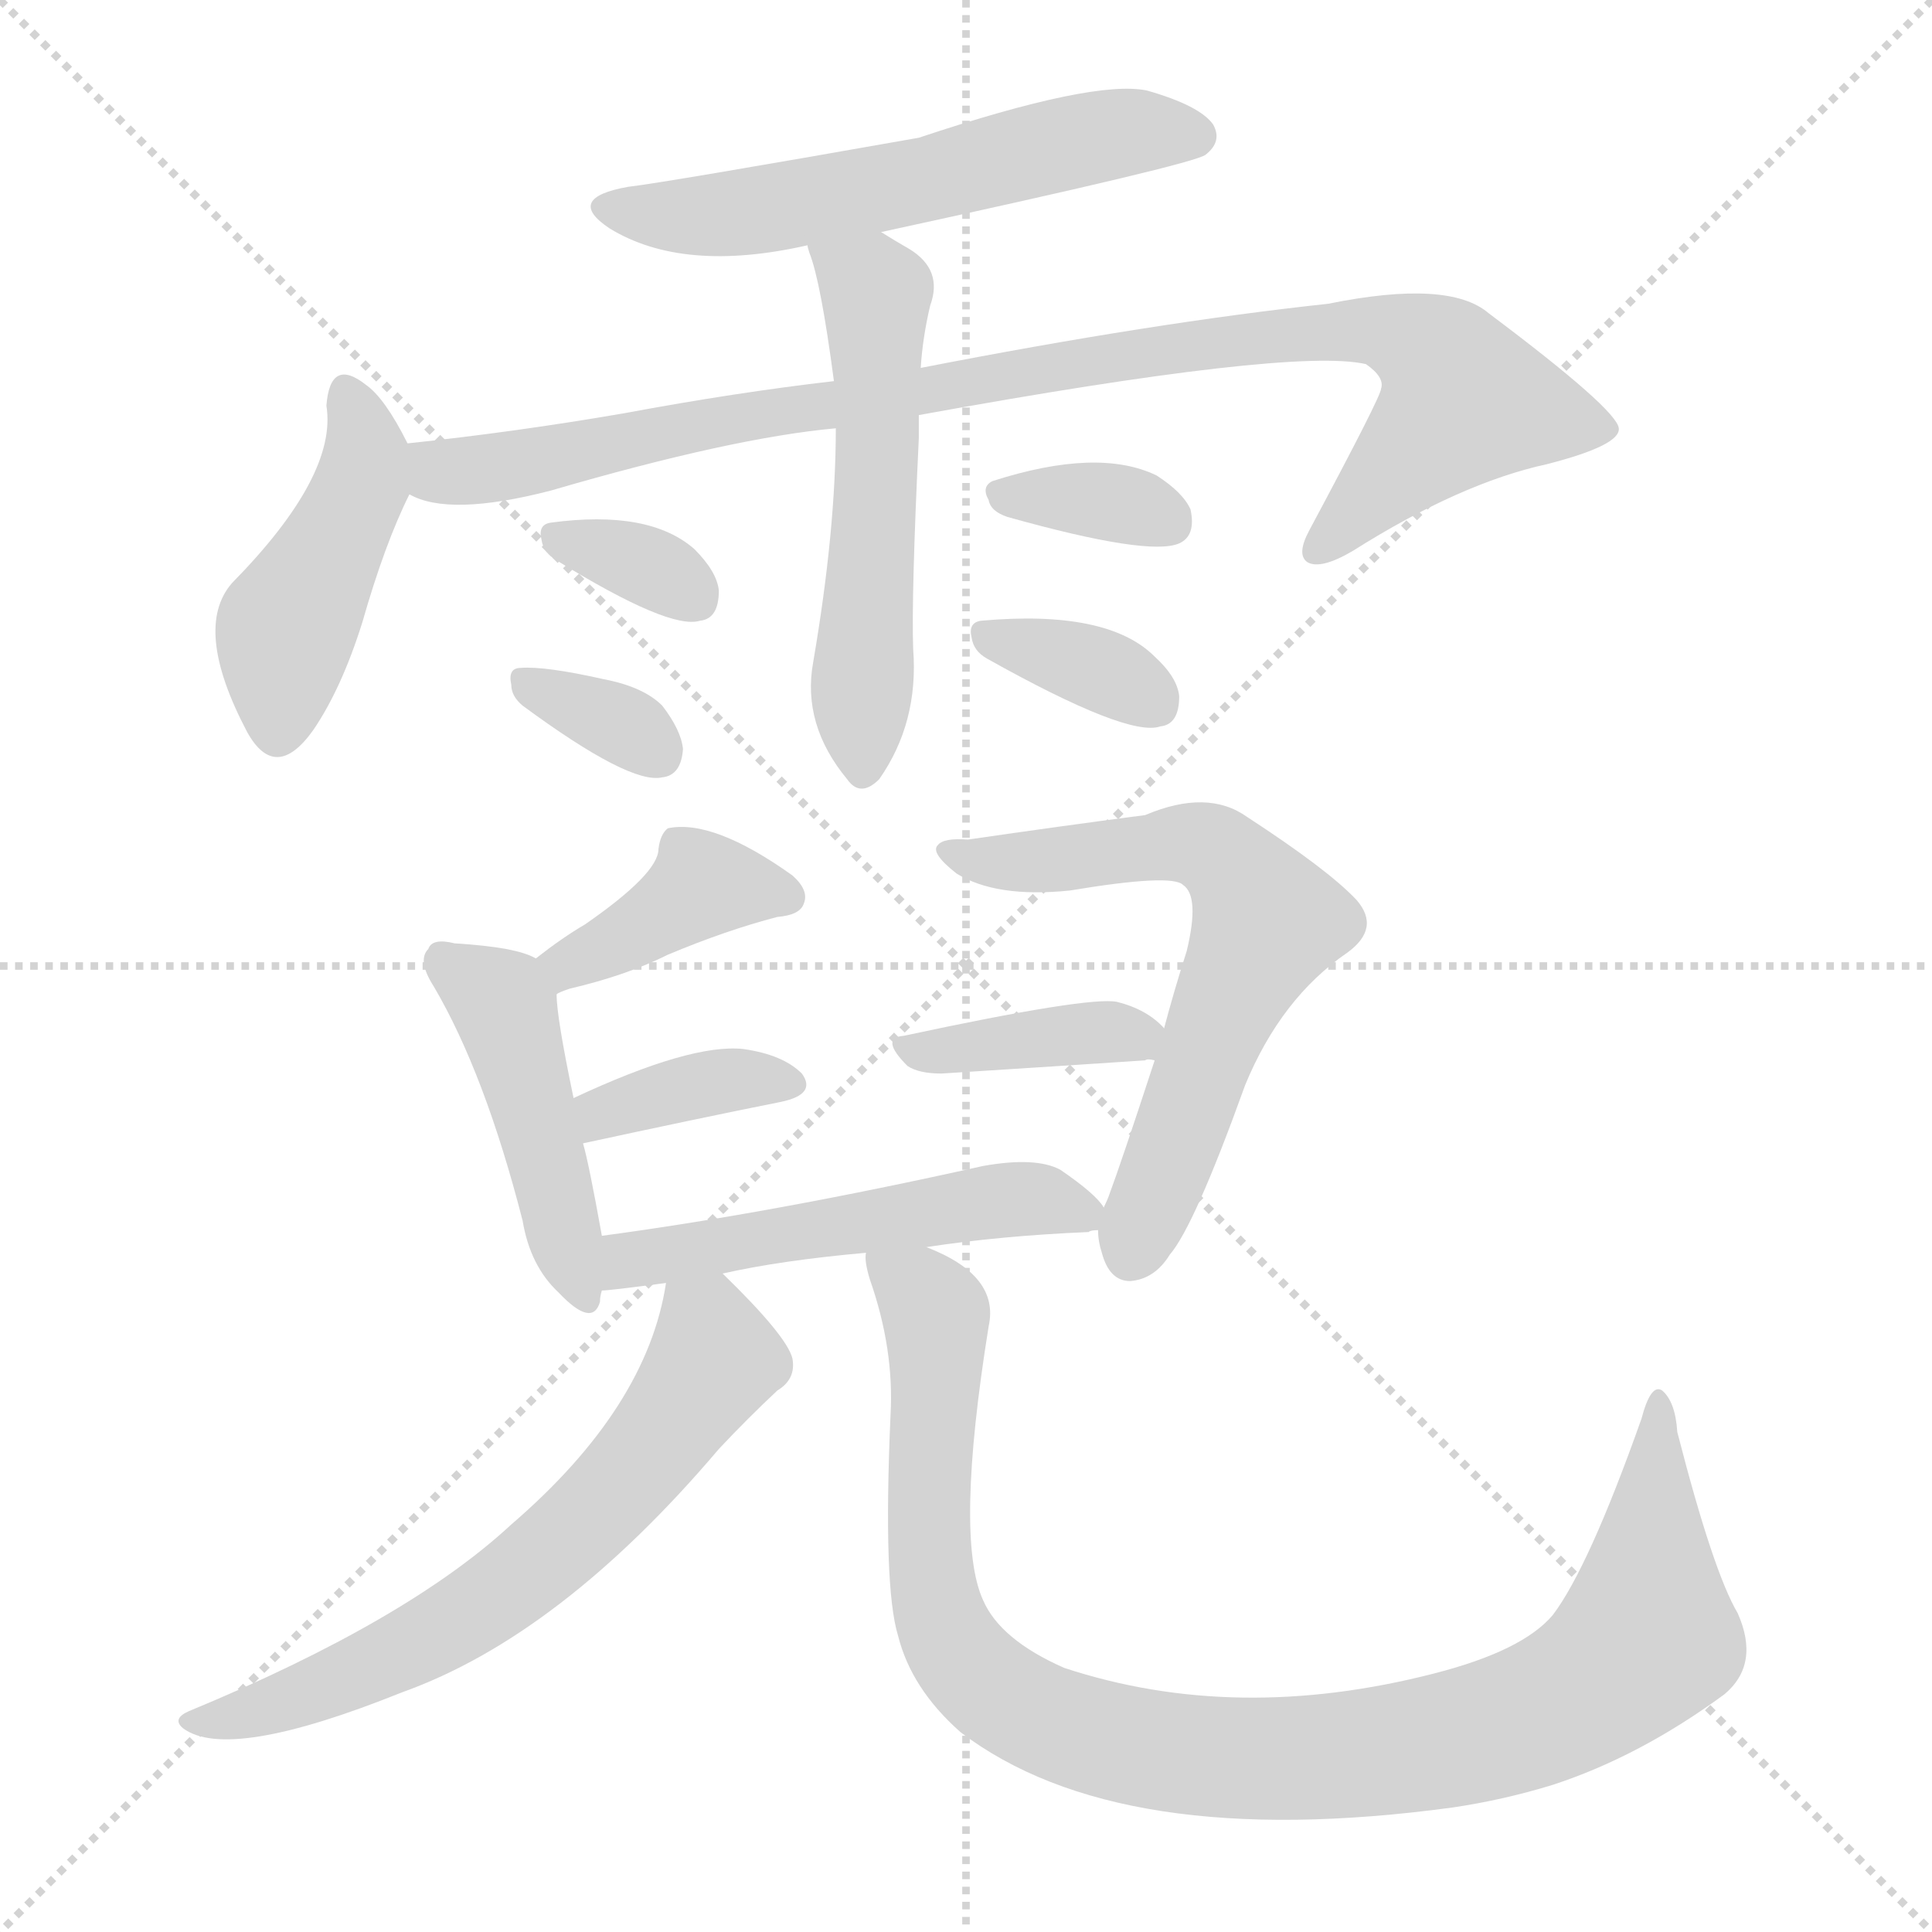 <svg version="1.1" viewBox="0 0 1024 1024" xmlns="http://www.w3.org/2000/svg">
  <g stroke="lightgray" stroke-dasharray="1,1" stroke-width="1" transform="scale(4, 4)">
    <line x1="0" y1="0" x2="256" y2="256"></line>
    <line x1="256" y1="0" x2="0" y2="256"></line>
    <line x1="128" y1="0" x2="128" y2="256"></line>
    <line x1="0" y1="128" x2="256" y2="128"></line>
  </g>
<g transform="scale(1, -1) translate(0, -900)">
   <style type="text/css">
    @keyframes keyframes0 {
      from {
       stroke: blue;
       stroke-dashoffset: 568;
       stroke-width: 128;
       }
       65% {
       animation-timing-function: step-end;
       stroke: blue;
       stroke-dashoffset: 0;
       stroke-width: 128;
       }
       to {
       stroke: black;
       stroke-width: 1024;
       }
       }
       #make-me-a-hanzi-animation-0 {
         animation: keyframes0 0.712s both;
         animation-delay: 0s;
         animation-timing-function: linear;
       }
    @keyframes keyframes1 {
      from {
       stroke: blue;
       stroke-dashoffset: 442;
       stroke-width: 128;
       }
       59% {
       animation-timing-function: step-end;
       stroke: blue;
       stroke-dashoffset: 0;
       stroke-width: 128;
       }
       to {
       stroke: black;
       stroke-width: 1024;
       }
       }
       #make-me-a-hanzi-animation-1 {
         animation: keyframes1 0.61s both;
         animation-delay: 0.712s;
         animation-timing-function: linear;
       }
    @keyframes keyframes2 {
      from {
       stroke: blue;
       stroke-dashoffset: 945;
       stroke-width: 128;
       }
       75% {
       animation-timing-function: step-end;
       stroke: blue;
       stroke-dashoffset: 0;
       stroke-width: 128;
       }
       to {
       stroke: black;
       stroke-width: 1024;
       }
       }
       #make-me-a-hanzi-animation-2 {
         animation: keyframes2 1.019s both;
         animation-delay: 1.322s;
         animation-timing-function: linear;
       }
    @keyframes keyframes3 {
      from {
       stroke: blue;
       stroke-dashoffset: 546;
       stroke-width: 128;
       }
       64% {
       animation-timing-function: step-end;
       stroke: blue;
       stroke-dashoffset: 0;
       stroke-width: 128;
       }
       to {
       stroke: black;
       stroke-width: 1024;
       }
       }
       #make-me-a-hanzi-animation-3 {
         animation: keyframes3 0.694s both;
         animation-delay: 2.341s;
         animation-timing-function: linear;
       }
    @keyframes keyframes4 {
      from {
       stroke: blue;
       stroke-dashoffset: 333;
       stroke-width: 128;
       }
       52% {
       animation-timing-function: step-end;
       stroke: blue;
       stroke-dashoffset: 0;
       stroke-width: 128;
       }
       to {
       stroke: black;
       stroke-width: 1024;
       }
       }
       #make-me-a-hanzi-animation-4 {
         animation: keyframes4 0.521s both;
         animation-delay: 3.035s;
         animation-timing-function: linear;
       }
    @keyframes keyframes5 {
      from {
       stroke: blue;
       stroke-dashoffset: 334;
       stroke-width: 128;
       }
       52% {
       animation-timing-function: step-end;
       stroke: blue;
       stroke-dashoffset: 0;
       stroke-width: 128;
       }
       to {
       stroke: black;
       stroke-width: 1024;
       }
       }
       #make-me-a-hanzi-animation-5 {
         animation: keyframes5 0.522s both;
         animation-delay: 3.556s;
         animation-timing-function: linear;
       }
    @keyframes keyframes6 {
      from {
       stroke: blue;
       stroke-dashoffset: 341;
       stroke-width: 128;
       }
       53% {
       animation-timing-function: step-end;
       stroke: blue;
       stroke-dashoffset: 0;
       stroke-width: 128;
       }
       to {
       stroke: black;
       stroke-width: 1024;
       }
       }
       #make-me-a-hanzi-animation-6 {
         animation: keyframes6 0.528s both;
         animation-delay: 4.078s;
         animation-timing-function: linear;
       }
    @keyframes keyframes7 {
      from {
       stroke: blue;
       stroke-dashoffset: 349;
       stroke-width: 128;
       }
       53% {
       animation-timing-function: step-end;
       stroke: blue;
       stroke-dashoffset: 0;
       stroke-width: 128;
       }
       to {
       stroke: black;
       stroke-width: 1024;
       }
       }
       #make-me-a-hanzi-animation-7 {
         animation: keyframes7 0.534s both;
         animation-delay: 4.606s;
         animation-timing-function: linear;
       }
    @keyframes keyframes8 {
      from {
       stroke: blue;
       stroke-dashoffset: 392;
       stroke-width: 128;
       }
       56% {
       animation-timing-function: step-end;
       stroke: blue;
       stroke-dashoffset: 0;
       stroke-width: 128;
       }
       to {
       stroke: black;
       stroke-width: 1024;
       }
       }
       #make-me-a-hanzi-animation-8 {
         animation: keyframes8 0.569s both;
         animation-delay: 5.14s;
         animation-timing-function: linear;
       }
    @keyframes keyframes9 {
      from {
       stroke: blue;
       stroke-dashoffset: 452;
       stroke-width: 128;
       }
       60% {
       animation-timing-function: step-end;
       stroke: blue;
       stroke-dashoffset: 0;
       stroke-width: 128;
       }
       to {
       stroke: black;
       stroke-width: 1024;
       }
       }
       #make-me-a-hanzi-animation-9 {
         animation: keyframes9 0.618s both;
         animation-delay: 5.709s;
         animation-timing-function: linear;
       }
    @keyframes keyframes10 {
      from {
       stroke: blue;
       stroke-dashoffset: 366;
       stroke-width: 128;
       }
       54% {
       animation-timing-function: step-end;
       stroke: blue;
       stroke-dashoffset: 0;
       stroke-width: 128;
       }
       to {
       stroke: black;
       stroke-width: 1024;
       }
       }
       #make-me-a-hanzi-animation-10 {
         animation: keyframes10 0.548s both;
         animation-delay: 6.326s;
         animation-timing-function: linear;
       }
    @keyframes keyframes11 {
      from {
       stroke: blue;
       stroke-dashoffset: 635;
       stroke-width: 128;
       }
       67% {
       animation-timing-function: step-end;
       stroke: blue;
       stroke-dashoffset: 0;
       stroke-width: 128;
       }
       to {
       stroke: black;
       stroke-width: 1024;
       }
       }
       #make-me-a-hanzi-animation-11 {
         animation: keyframes11 0.767s both;
         animation-delay: 6.874s;
         animation-timing-function: linear;
       }
    @keyframes keyframes12 {
      from {
       stroke: blue;
       stroke-dashoffset: 389;
       stroke-width: 128;
       }
       56% {
       animation-timing-function: step-end;
       stroke: blue;
       stroke-dashoffset: 0;
       stroke-width: 128;
       }
       to {
       stroke: black;
       stroke-width: 1024;
       }
       }
       #make-me-a-hanzi-animation-12 {
         animation: keyframes12 0.567s both;
         animation-delay: 7.641s;
         animation-timing-function: linear;
       }
    @keyframes keyframes13 {
      from {
       stroke: blue;
       stroke-dashoffset: 520;
       stroke-width: 128;
       }
       63% {
       animation-timing-function: step-end;
       stroke: blue;
       stroke-dashoffset: 0;
       stroke-width: 128;
       }
       to {
       stroke: black;
       stroke-width: 1024;
       }
       }
       #make-me-a-hanzi-animation-13 {
         animation: keyframes13 0.673s both;
         animation-delay: 8.208s;
         animation-timing-function: linear;
       }
    @keyframes keyframes14 {
      from {
       stroke: blue;
       stroke-dashoffset: 640;
       stroke-width: 128;
       }
       68% {
       animation-timing-function: step-end;
       stroke: blue;
       stroke-dashoffset: 0;
       stroke-width: 128;
       }
       to {
       stroke: black;
       stroke-width: 1024;
       }
       }
       #make-me-a-hanzi-animation-14 {
         animation: keyframes14 0.771s both;
         animation-delay: 8.881s;
         animation-timing-function: linear;
       }
    @keyframes keyframes15 {
      from {
       stroke: blue;
       stroke-dashoffset: 999;
       stroke-width: 128;
       }
       76% {
       animation-timing-function: step-end;
       stroke: blue;
       stroke-dashoffset: 0;
       stroke-width: 128;
       }
       to {
       stroke: black;
       stroke-width: 1024;
       }
       }
       #make-me-a-hanzi-animation-15 {
         animation: keyframes15 1.063s both;
         animation-delay: 9.652s;
         animation-timing-function: linear;
       }
</style>
<path d="M 467.0 777.0 Q 633.0 813.0 639.0 818.0 Q 648.0 825.0 643.0 834.0 Q 636.0 844.0 608.0 852.0 Q 580.0 858.0 487.0 827.0 Q 351.0 803.0 333.0 801.0 Q 299.0 795.0 323.0 779.0 Q 362.0 755.0 428.0 770.0 L 467.0 777.0 Z" fill="lightgray"></path> 
<path d="M 216.0 665.0 Q 204.0 689.0 194.0 696.0 Q 175.0 711.0 173.0 685.0 Q 179.0 648.0 123.0 591.0 Q 102.0 567.0 131.0 512.0 Q 146.0 485.0 166.0 513.0 Q 181.0 535.0 192.0 570.0 Q 204.0 612.0 217.0 638.0 C 223.0 651.0 223.0 651.0 216.0 665.0 Z" fill="lightgray"></path> 
<path d="M 487.0 680.0 Q 685.0 716.0 724.0 707.0 Q 734.0 700.0 732.0 694.0 Q 732.0 690.0 694.0 619.0 Q 687.0 606.0 693.0 602.0 Q 700.0 598.0 717.0 608.0 Q 774.0 644.0 820.0 654.0 Q 859.0 664.0 858.0 673.0 Q 857.0 683.0 789.0 734.0 Q 768.0 752.0 704.0 739.0 Q 611.0 729.0 488.0 705.0 L 442.0 698.0 Q 390.0 692.0 331.0 681.0 Q 273.0 671.0 216.0 665.0 C 186.0 662.0 188.0 645.0 217.0 638.0 Q 238.0 626.0 292.0 640.0 Q 388.0 668.0 443.0 673.0 L 487.0 680.0 Z" fill="lightgray"></path> 
<path d="M 443.0 673.0 Q 443.0 619.0 431.0 549.0 Q 425.0 516.0 449.0 487.0 Q 456.0 477.0 466.0 487.0 Q 487.0 517.0 484.0 556.0 Q 483.0 584.0 487.0 668.0 Q 487.0 675.0 487.0 680.0 L 488.0 705.0 Q 489.0 721.0 493.0 738.0 Q 500.0 757.0 482.0 768.0 Q 475.0 772.0 467.0 777.0 C 441.0 793.0 419.0 799.0 428.0 770.0 Q 428.0 769.0 429.0 766.0 Q 435.0 751.0 442.0 698.0 L 443.0 673.0 Z" fill="lightgray"></path> 
<path d="M 295.0 603.0 Q 355.0 566.0 371.0 571.0 Q 381.0 572.0 381.0 587.0 Q 380.0 597.0 368.0 609.0 Q 344.0 630.0 292.0 623.0 Q 285.0 622.0 287.0 614.0 Q 288.0 607.0 295.0 603.0 Z" fill="lightgray"></path> 
<path d="M 277.0 526.0 Q 334.0 484.0 351.0 488.0 Q 361.0 489.0 362.0 503.0 Q 361.0 513.0 351.0 526.0 Q 341.0 536.0 320.0 540.0 Q 289.0 547.0 276.0 546.0 Q 269.0 546.0 271.0 537.0 Q 271.0 531.0 277.0 526.0 Z" fill="lightgray"></path> 
<path d="M 534.0 626.0 Q 609.0 605.0 625.0 612.0 Q 634.0 616.0 631.0 630.0 Q 627.0 639.0 613.0 648.0 Q 582.0 663.0 526.0 645.0 Q 520.0 642.0 524.0 635.0 Q 525.0 629.0 534.0 626.0 Z" fill="lightgray"></path> 
<path d="M 523.0 551.0 Q 598.0 509.0 615.0 515.0 Q 625.0 516.0 625.0 531.0 Q 624.0 541.0 612.0 552.0 Q 587.0 577.0 520.0 571.0 Q 513.0 570.0 515.0 562.0 Q 516.0 555.0 523.0 551.0 Z" fill="lightgray"></path> 
<path d="M 295.0 373.0 Q 296.0 374.0 302.0 376.0 Q 332.0 383.0 354.0 394.0 Q 385.0 407.0 412.0 414.0 Q 424.0 415.0 426.0 421.0 Q 429.0 428.0 420.0 436.0 Q 378.0 466.0 354.0 461.0 Q 350.0 458.0 349.0 450.0 Q 349.0 437.0 310.0 410.0 Q 298.0 403.0 284.0 392.0 C 260.0 374.0 268.0 360.0 295.0 373.0 Z" fill="lightgray"></path> 
<path d="M 319.0 245.0 Q 312.0 284.0 309.0 294.0 L 304.0 318.0 Q 295.0 361.0 295.0 373.0 C 294.0 388.0 294.0 388.0 284.0 392.0 Q 274.0 398.0 241.0 400.0 Q 229.0 403.0 227.0 397.0 Q 221.0 391.0 230.0 377.0 Q 257.0 331.0 277.0 253.0 Q 281.0 229.0 296.0 215.0 Q 314.0 196.0 318.0 210.0 Q 318.0 213.0 319.0 216.0 L 319.0 245.0 Z" fill="lightgray"></path> 
<path d="M 309.0 294.0 Q 369.0 307.0 414.0 316.0 Q 433.0 320.0 425.0 331.0 Q 415.0 341.0 394.0 344.0 Q 366.0 347.0 304.0 318.0 C 277.0 305.0 280.0 288.0 309.0 294.0 Z" fill="lightgray"></path> 
<path d="M 582.0 248.0 Q 582.0 242.0 584.0 236.0 Q 588.0 221.0 599.0 221.0 Q 612.0 222.0 620.0 235.0 Q 633.0 250.0 660.0 325.0 Q 679.0 371.0 714.0 395.0 Q 732.0 408.0 719.0 423.0 Q 704.0 439.0 661.0 467.0 Q 640.0 482.0 607.0 468.0 Q 561.0 462.0 513.0 455.0 Q 500.0 456.0 497.0 452.0 Q 493.0 448.0 507.0 437.0 Q 528.0 424.0 567.0 428.0 Q 621.0 437.0 627.0 431.0 Q 636.0 425.0 629.0 396.0 Q 622.0 374.0 617.0 355.0 L 612.0 338.0 Q 594.0 283.0 588.0 267.0 Q 587.0 264.0 585.0 260.0 L 582.0 248.0 Z" fill="lightgray"></path> 
<path d="M 617.0 355.0 Q 608.0 365.0 592.0 369.0 Q 577.0 372.0 479.0 351.0 Q 466.0 350.0 481.0 335.0 Q 487.0 331.0 499.0 331.0 Q 562.0 335.0 607.0 338.0 Q 608.0 339.0 612.0 338.0 C 635.0 337.0 635.0 337.0 617.0 355.0 Z" fill="lightgray"></path> 
<path d="M 491.0 239.0 Q 530.0 245.0 577.0 247.0 Q 578.0 248.0 582.0 248.0 C 594.0 250.0 594.0 250.0 585.0 260.0 Q 581.0 267.0 562.0 280.0 Q 549.0 287.0 521.0 282.0 Q 409.0 257.0 319.0 245.0 C 289.0 241.0 289.0 213.0 319.0 216.0 Q 323.0 216.0 353.0 220.0 L 383.0 225.0 Q 414.0 232.0 459.0 236.0 L 491.0 239.0 Z" fill="lightgray"></path> 
<path d="M 353.0 220.0 Q 343.0 154.0 271.0 92.0 Q 216.0 41.0 100.0 -7.0 Q 91.0 -11.0 97.0 -16.0 Q 121.0 -34.0 213.0 3.0 Q 297.0 33.0 381.0 132.0 Q 396.0 148.0 412.0 163.0 Q 422.0 169.0 420.0 180.0 Q 417.0 192.0 383.0 225.0 C 362.0 246.0 359.0 249.0 353.0 220.0 Z" fill="lightgray"></path> 
<path d="M 921.0 45.0 Q 908.0 67.0 889.0 141.0 Q 888.0 157.0 881.0 163.0 Q 875.0 167.0 870.0 148.0 Q 842.0 69.0 823.0 44.0 Q 807.0 25.0 760.0 13.0 Q 655.0 -14.0 564.0 16.0 Q 530.0 31.0 521.0 52.0 Q 506.0 85.0 524.0 197.0 Q 530.0 224.0 491.0 239.0 C 465.0 253.0 454.0 259.0 459.0 236.0 Q 458.0 232.0 461.0 222.0 Q 474.0 185.0 472.0 150.0 Q 468.0 59.0 476.0 33.0 Q 483.0 5.0 509.0 -18.0 Q 593.0 -82.0 770.0 -58.0 Q 797.0 -54.0 823.0 -46.0 Q 869.0 -31.0 914.0 2.0 Q 933.0 18.0 921.0 45.0 Z" fill="lightgray"></path> 
      <clipPath id="make-me-a-hanzi-clip-0">
      <path d="M 467.0 777.0 Q 633.0 813.0 639.0 818.0 Q 648.0 825.0 643.0 834.0 Q 636.0 844.0 608.0 852.0 Q 580.0 858.0 487.0 827.0 Q 351.0 803.0 333.0 801.0 Q 299.0 795.0 323.0 779.0 Q 362.0 755.0 428.0 770.0 L 467.0 777.0 Z" fill="lightgray"></path>
      </clipPath>
      <path clip-path="url(#make-me-a-hanzi-clip-0)" d="M 326.0 791.0 L 384.0 786.0 L 501.0 806.0 L 587.0 829.0 L 633.0 828.0 " fill="none" id="make-me-a-hanzi-animation-0" stroke-dasharray="440 880" stroke-linecap="round"></path>

      <clipPath id="make-me-a-hanzi-clip-1">
      <path d="M 216.0 665.0 Q 204.0 689.0 194.0 696.0 Q 175.0 711.0 173.0 685.0 Q 179.0 648.0 123.0 591.0 Q 102.0 567.0 131.0 512.0 Q 146.0 485.0 166.0 513.0 Q 181.0 535.0 192.0 570.0 Q 204.0 612.0 217.0 638.0 C 223.0 651.0 223.0 651.0 216.0 665.0 Z" fill="lightgray"></path>
      </clipPath>
      <path clip-path="url(#make-me-a-hanzi-clip-1)" d="M 184.0 690.0 L 194.0 662.0 L 192.0 643.0 L 152.0 567.0 L 147.0 516.0 " fill="none" id="make-me-a-hanzi-animation-1" stroke-dasharray="314 628" stroke-linecap="round"></path>

      <clipPath id="make-me-a-hanzi-clip-2">
      <path d="M 487.0 680.0 Q 685.0 716.0 724.0 707.0 Q 734.0 700.0 732.0 694.0 Q 732.0 690.0 694.0 619.0 Q 687.0 606.0 693.0 602.0 Q 700.0 598.0 717.0 608.0 Q 774.0 644.0 820.0 654.0 Q 859.0 664.0 858.0 673.0 Q 857.0 683.0 789.0 734.0 Q 768.0 752.0 704.0 739.0 Q 611.0 729.0 488.0 705.0 L 442.0 698.0 Q 390.0 692.0 331.0 681.0 Q 273.0 671.0 216.0 665.0 C 186.0 662.0 188.0 645.0 217.0 638.0 Q 238.0 626.0 292.0 640.0 Q 388.0 668.0 443.0 673.0 L 487.0 680.0 Z" fill="lightgray"></path>
      </clipPath>
      <path clip-path="url(#make-me-a-hanzi-clip-2)" d="M 224.0 659.0 L 235.0 650.0 L 278.0 653.0 L 369.0 675.0 L 523.0 696.0 L 598.0 713.0 L 735.0 725.0 L 760.0 712.0 L 775.0 686.0 L 698.0 608.0 " fill="none" id="make-me-a-hanzi-animation-2" stroke-dasharray="817 1634" stroke-linecap="round"></path>

      <clipPath id="make-me-a-hanzi-clip-3">
      <path d="M 443.0 673.0 Q 443.0 619.0 431.0 549.0 Q 425.0 516.0 449.0 487.0 Q 456.0 477.0 466.0 487.0 Q 487.0 517.0 484.0 556.0 Q 483.0 584.0 487.0 668.0 Q 487.0 675.0 487.0 680.0 L 488.0 705.0 Q 489.0 721.0 493.0 738.0 Q 500.0 757.0 482.0 768.0 Q 475.0 772.0 467.0 777.0 C 441.0 793.0 419.0 799.0 428.0 770.0 Q 428.0 769.0 429.0 766.0 Q 435.0 751.0 442.0 698.0 L 443.0 673.0 Z" fill="lightgray"></path>
      </clipPath>
      <path clip-path="url(#make-me-a-hanzi-clip-3)" d="M 435.0 770.0 L 465.0 738.0 L 458.0 492.0 " fill="none" id="make-me-a-hanzi-animation-3" stroke-dasharray="418 836" stroke-linecap="round"></path>

      <clipPath id="make-me-a-hanzi-clip-4">
      <path d="M 295.0 603.0 Q 355.0 566.0 371.0 571.0 Q 381.0 572.0 381.0 587.0 Q 380.0 597.0 368.0 609.0 Q 344.0 630.0 292.0 623.0 Q 285.0 622.0 287.0 614.0 Q 288.0 607.0 295.0 603.0 Z" fill="lightgray"></path>
      </clipPath>
      <path clip-path="url(#make-me-a-hanzi-clip-4)" d="M 298.0 614.0 L 333.0 604.0 L 368.0 584.0 " fill="none" id="make-me-a-hanzi-animation-4" stroke-dasharray="205 410" stroke-linecap="round"></path>

      <clipPath id="make-me-a-hanzi-clip-5">
      <path d="M 277.0 526.0 Q 334.0 484.0 351.0 488.0 Q 361.0 489.0 362.0 503.0 Q 361.0 513.0 351.0 526.0 Q 341.0 536.0 320.0 540.0 Q 289.0 547.0 276.0 546.0 Q 269.0 546.0 271.0 537.0 Q 271.0 531.0 277.0 526.0 Z" fill="lightgray"></path>
      </clipPath>
      <path clip-path="url(#make-me-a-hanzi-clip-5)" d="M 281.0 537.0 L 330.0 516.0 L 349.0 501.0 " fill="none" id="make-me-a-hanzi-animation-5" stroke-dasharray="206 412" stroke-linecap="round"></path>

      <clipPath id="make-me-a-hanzi-clip-6">
      <path d="M 534.0 626.0 Q 609.0 605.0 625.0 612.0 Q 634.0 616.0 631.0 630.0 Q 627.0 639.0 613.0 648.0 Q 582.0 663.0 526.0 645.0 Q 520.0 642.0 524.0 635.0 Q 525.0 629.0 534.0 626.0 Z" fill="lightgray"></path>
      </clipPath>
      <path clip-path="url(#make-me-a-hanzi-clip-6)" d="M 536.0 638.0 L 582.0 635.0 L 619.0 624.0 " fill="none" id="make-me-a-hanzi-animation-6" stroke-dasharray="213 426" stroke-linecap="round"></path>

      <clipPath id="make-me-a-hanzi-clip-7">
      <path d="M 523.0 551.0 Q 598.0 509.0 615.0 515.0 Q 625.0 516.0 625.0 531.0 Q 624.0 541.0 612.0 552.0 Q 587.0 577.0 520.0 571.0 Q 513.0 570.0 515.0 562.0 Q 516.0 555.0 523.0 551.0 Z" fill="lightgray"></path>
      </clipPath>
      <path clip-path="url(#make-me-a-hanzi-clip-7)" d="M 526.0 562.0 L 578.0 547.0 L 612.0 528.0 " fill="none" id="make-me-a-hanzi-animation-7" stroke-dasharray="221 442" stroke-linecap="round"></path>

      <clipPath id="make-me-a-hanzi-clip-8">
      <path d="M 295.0 373.0 Q 296.0 374.0 302.0 376.0 Q 332.0 383.0 354.0 394.0 Q 385.0 407.0 412.0 414.0 Q 424.0 415.0 426.0 421.0 Q 429.0 428.0 420.0 436.0 Q 378.0 466.0 354.0 461.0 Q 350.0 458.0 349.0 450.0 Q 349.0 437.0 310.0 410.0 Q 298.0 403.0 284.0 392.0 C 260.0 374.0 268.0 360.0 295.0 373.0 Z" fill="lightgray"></path>
      </clipPath>
      <path clip-path="url(#make-me-a-hanzi-clip-8)" d="M 415.0 425.0 L 373.0 431.0 L 301.0 389.0 L 296.0 380.0 " fill="none" id="make-me-a-hanzi-animation-8" stroke-dasharray="264 528" stroke-linecap="round"></path>

      <clipPath id="make-me-a-hanzi-clip-9">
      <path d="M 319.0 245.0 Q 312.0 284.0 309.0 294.0 L 304.0 318.0 Q 295.0 361.0 295.0 373.0 C 294.0 388.0 294.0 388.0 284.0 392.0 Q 274.0 398.0 241.0 400.0 Q 229.0 403.0 227.0 397.0 Q 221.0 391.0 230.0 377.0 Q 257.0 331.0 277.0 253.0 Q 281.0 229.0 296.0 215.0 Q 314.0 196.0 318.0 210.0 Q 318.0 213.0 319.0 216.0 L 319.0 245.0 Z" fill="lightgray"></path>
      </clipPath>
      <path clip-path="url(#make-me-a-hanzi-clip-9)" d="M 236.0 390.0 L 268.0 365.0 L 308.0 215.0 " fill="none" id="make-me-a-hanzi-animation-9" stroke-dasharray="324 648" stroke-linecap="round"></path>

      <clipPath id="make-me-a-hanzi-clip-10">
      <path d="M 309.0 294.0 Q 369.0 307.0 414.0 316.0 Q 433.0 320.0 425.0 331.0 Q 415.0 341.0 394.0 344.0 Q 366.0 347.0 304.0 318.0 C 277.0 305.0 280.0 288.0 309.0 294.0 Z" fill="lightgray"></path>
      </clipPath>
      <path clip-path="url(#make-me-a-hanzi-clip-10)" d="M 316.0 302.0 L 321.0 312.0 L 354.0 322.0 L 397.0 329.0 L 417.0 325.0 " fill="none" id="make-me-a-hanzi-animation-10" stroke-dasharray="238 476" stroke-linecap="round"></path>

      <clipPath id="make-me-a-hanzi-clip-11">
      <path d="M 582.0 248.0 Q 582.0 242.0 584.0 236.0 Q 588.0 221.0 599.0 221.0 Q 612.0 222.0 620.0 235.0 Q 633.0 250.0 660.0 325.0 Q 679.0 371.0 714.0 395.0 Q 732.0 408.0 719.0 423.0 Q 704.0 439.0 661.0 467.0 Q 640.0 482.0 607.0 468.0 Q 561.0 462.0 513.0 455.0 Q 500.0 456.0 497.0 452.0 Q 493.0 448.0 507.0 437.0 Q 528.0 424.0 567.0 428.0 Q 621.0 437.0 627.0 431.0 Q 636.0 425.0 629.0 396.0 Q 622.0 374.0 617.0 355.0 L 612.0 338.0 Q 594.0 283.0 588.0 267.0 Q 587.0 264.0 585.0 260.0 L 582.0 248.0 Z" fill="lightgray"></path>
      </clipPath>
      <path clip-path="url(#make-me-a-hanzi-clip-11)" d="M 502.0 450.0 L 542.0 443.0 L 632.0 453.0 L 655.0 440.0 L 667.0 421.0 L 671.0 409.0 L 644.0 355.0 L 600.0 237.0 " fill="none" id="make-me-a-hanzi-animation-11" stroke-dasharray="507 1014" stroke-linecap="round"></path>

      <clipPath id="make-me-a-hanzi-clip-12">
      <path d="M 617.0 355.0 Q 608.0 365.0 592.0 369.0 Q 577.0 372.0 479.0 351.0 Q 466.0 350.0 481.0 335.0 Q 487.0 331.0 499.0 331.0 Q 562.0 335.0 607.0 338.0 Q 608.0 339.0 612.0 338.0 C 635.0 337.0 635.0 337.0 617.0 355.0 Z" fill="lightgray"></path>
      </clipPath>
      <path clip-path="url(#make-me-a-hanzi-clip-12)" d="M 480.0 343.0 L 594.0 353.0 L 610.0 343.0 " fill="none" id="make-me-a-hanzi-animation-12" stroke-dasharray="261 522" stroke-linecap="round"></path>

      <clipPath id="make-me-a-hanzi-clip-13">
      <path d="M 491.0 239.0 Q 530.0 245.0 577.0 247.0 Q 578.0 248.0 582.0 248.0 C 594.0 250.0 594.0 250.0 585.0 260.0 Q 581.0 267.0 562.0 280.0 Q 549.0 287.0 521.0 282.0 Q 409.0 257.0 319.0 245.0 C 289.0 241.0 289.0 213.0 319.0 216.0 Q 323.0 216.0 353.0 220.0 L 383.0 225.0 Q 414.0 232.0 459.0 236.0 L 491.0 239.0 Z" fill="lightgray"></path>
      </clipPath>
      <path clip-path="url(#make-me-a-hanzi-clip-13)" d="M 321.0 223.0 L 334.0 232.0 L 516.0 263.0 L 561.0 263.0 L 578.0 255.0 " fill="none" id="make-me-a-hanzi-animation-13" stroke-dasharray="392 784" stroke-linecap="round"></path>

      <clipPath id="make-me-a-hanzi-clip-14">
      <path d="M 353.0 220.0 Q 343.0 154.0 271.0 92.0 Q 216.0 41.0 100.0 -7.0 Q 91.0 -11.0 97.0 -16.0 Q 121.0 -34.0 213.0 3.0 Q 297.0 33.0 381.0 132.0 Q 396.0 148.0 412.0 163.0 Q 422.0 169.0 420.0 180.0 Q 417.0 192.0 383.0 225.0 C 362.0 246.0 359.0 249.0 353.0 220.0 Z" fill="lightgray"></path>
      </clipPath>
      <path clip-path="url(#make-me-a-hanzi-clip-14)" d="M 362.0 211.0 L 375.0 197.0 L 379.0 180.0 L 344.0 130.0 L 299.0 83.0 L 266.0 56.0 L 196.0 16.0 L 143.0 -5.0 L 103.0 -13.0 " fill="none" id="make-me-a-hanzi-animation-14" stroke-dasharray="512 1024" stroke-linecap="round"></path>

      <clipPath id="make-me-a-hanzi-clip-15">
      <path d="M 921.0 45.0 Q 908.0 67.0 889.0 141.0 Q 888.0 157.0 881.0 163.0 Q 875.0 167.0 870.0 148.0 Q 842.0 69.0 823.0 44.0 Q 807.0 25.0 760.0 13.0 Q 655.0 -14.0 564.0 16.0 Q 530.0 31.0 521.0 52.0 Q 506.0 85.0 524.0 197.0 Q 530.0 224.0 491.0 239.0 C 465.0 253.0 454.0 259.0 459.0 236.0 Q 458.0 232.0 461.0 222.0 Q 474.0 185.0 472.0 150.0 Q 468.0 59.0 476.0 33.0 Q 483.0 5.0 509.0 -18.0 Q 593.0 -82.0 770.0 -58.0 Q 797.0 -54.0 823.0 -46.0 Q 869.0 -31.0 914.0 2.0 Q 933.0 18.0 921.0 45.0 Z" fill="lightgray"></path>
      </clipPath>
      <path clip-path="url(#make-me-a-hanzi-clip-15)" d="M 465.0 230.0 L 496.0 203.0 L 492.0 84.0 L 497.0 48.0 L 507.0 25.0 L 530.0 1.0 L 549.0 -9.0 L 609.0 -27.0 L 666.0 -33.0 L 736.0 -28.0 L 783.0 -19.0 L 839.0 3.0 L 873.0 32.0 L 880.0 156.0 " fill="none" id="make-me-a-hanzi-animation-15" stroke-dasharray="871 1742" stroke-linecap="round"></path>

</g>
</svg>
